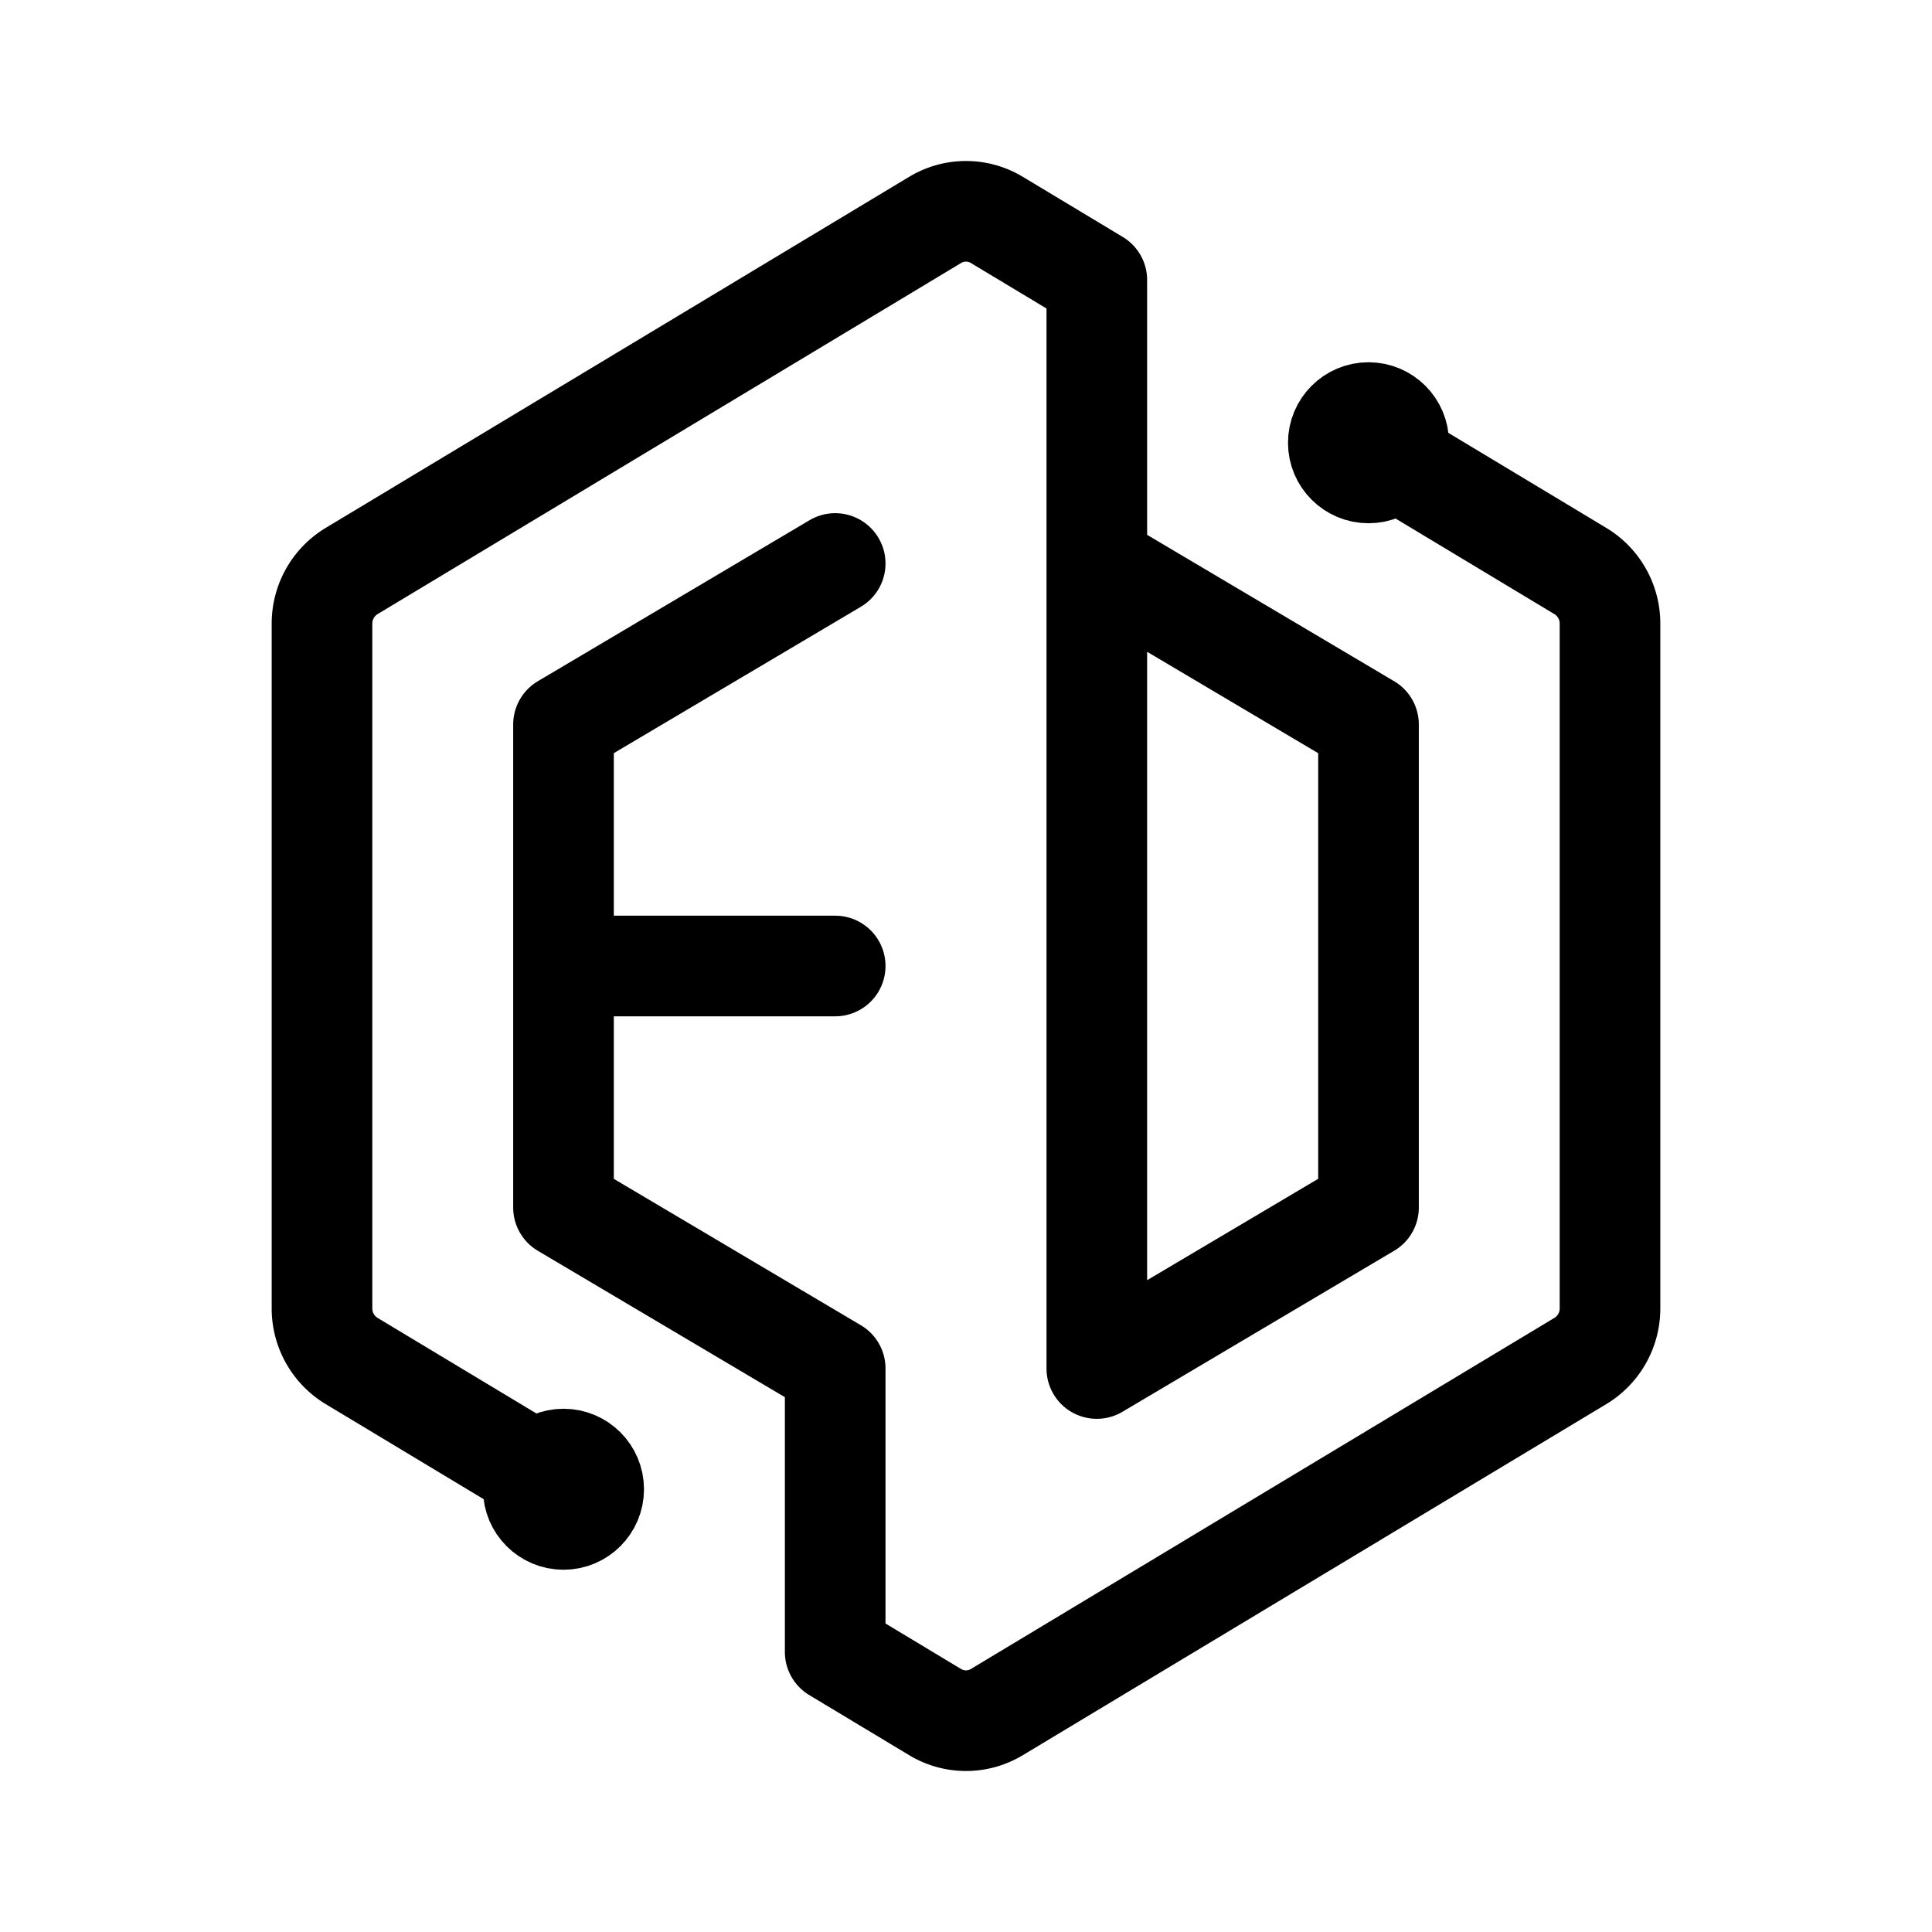 <svg width="192" height="192" viewBox="0 0 192 192" fill="none" xmlns="http://www.w3.org/2000/svg"><path d="M56 72v48m80-48v48M56 96h27m0 40v28.169l9.937 5.979a5.933 5.933 0 0 0 6.126 0l58-34.899a6.095 6.095 0 0 0 2.937-5.228V61.979a6.097 6.097 0 0 0-2.937-5.228L136 44.077M109 136V27.831l-9.937-5.979a5.932 5.932 0 0 0-6.126 0l-58 34.899A6.097 6.097 0 0 0 32 61.979v68.042a6.096 6.096 0 0 0 2.937 5.228L56 147.923M56 72l27-16m53 16-27-16m-53 64 27 16m53-16-27 16" stroke="#000" stroke-width="10" stroke-linecap="round" stroke-linejoin="round"/><circle cx="56" cy="148" r="4" stroke="#000" stroke-width="8" stroke-linecap="round" stroke-linejoin="round"/><circle cx="136" cy="44" r="4" stroke="#000" stroke-width="8" stroke-linecap="round" stroke-linejoin="round"/></svg>